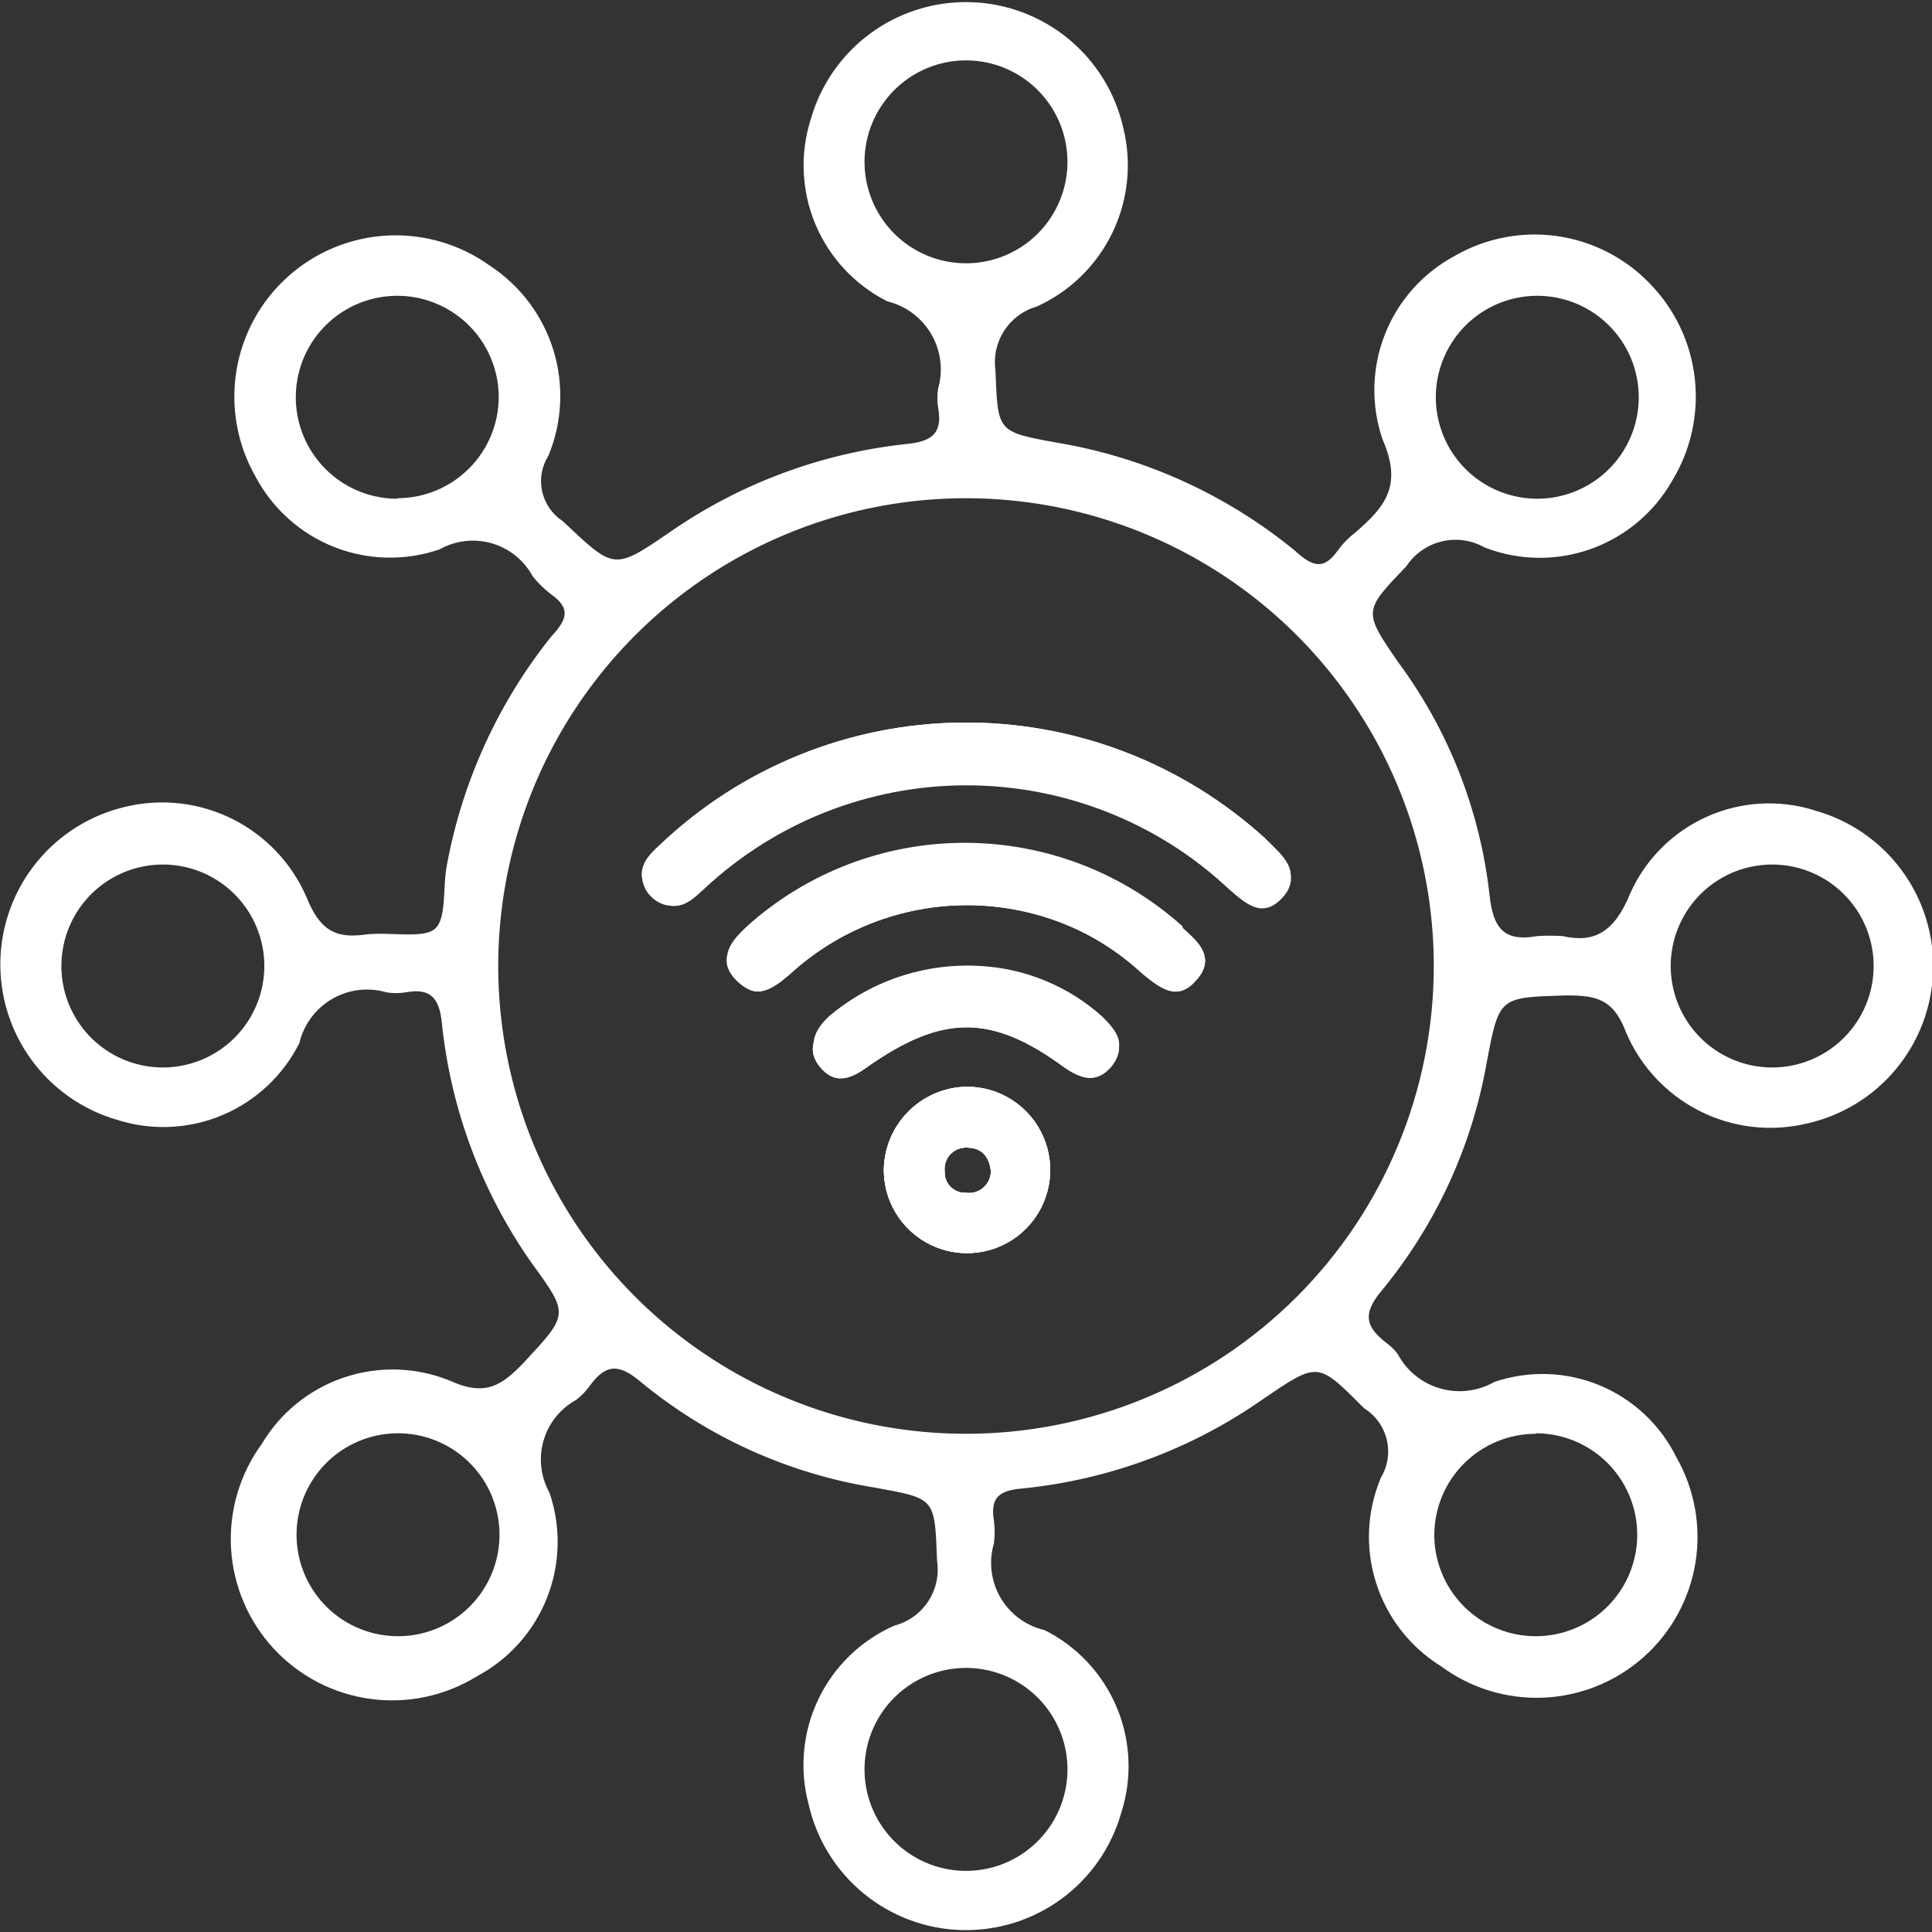 <svg width="80" height="80" viewBox="0 0 80 80" fill="none" xmlns="http://www.w3.org/2000/svg">
<rect x="0" y="0" width="80" height="80" fill="#333333" stroke="none"/>
<g clip-path="url(#clip0_3_1505)">
<path d="M40 45C39.086 45.022 38.217 45.402 37.581 46.058C36.944 46.714 36.591 47.594 36.597 48.508C36.609 49.189 36.823 49.85 37.211 50.409C37.599 50.968 38.144 51.4 38.777 51.65C39.41 51.9 40.102 51.956 40.768 51.813C41.433 51.67 42.041 51.333 42.514 50.844C42.988 50.356 43.307 49.738 43.43 49.069C43.553 48.399 43.475 47.709 43.206 47.083C42.937 46.458 42.489 45.927 41.919 45.556C41.348 45.185 40.681 44.992 40 45ZM40 49.391C39.883 49.397 39.765 49.378 39.655 49.336C39.546 49.294 39.446 49.229 39.363 49.146C39.28 49.062 39.215 48.963 39.173 48.853C39.13 48.743 39.112 48.626 39.118 48.508C39.102 48.38 39.115 48.251 39.155 48.128C39.195 48.005 39.261 47.893 39.349 47.799C39.438 47.705 39.545 47.631 39.665 47.583C39.785 47.535 39.913 47.514 40.042 47.521C40.651 47.521 40.966 47.899 41.029 48.487C41.031 48.617 41.004 48.746 40.951 48.865C40.898 48.984 40.82 49.089 40.722 49.175C40.624 49.261 40.509 49.325 40.385 49.362C40.26 49.399 40.129 49.409 40 49.391ZM45.651 42.101C44.259 40.847 42.48 40.106 40.609 40C38.316 39.857 36.056 40.61 34.307 42.101C33.718 42.668 33.424 43.298 33.992 44.013C34.559 44.727 35.21 44.538 35.903 44.013C39.034 41.765 41.072 41.744 44.097 44.013C44.748 44.517 45.378 44.769 46.008 44.013C46.639 43.256 46.303 42.752 45.651 42.101ZM48.971 38.361C46.494 36.132 43.28 34.899 39.947 34.899C36.615 34.899 33.401 36.132 30.924 38.361C30.273 38.971 29.706 39.643 30.483 40.462C31.261 41.282 31.912 40.798 32.584 40.189C34.587 38.34 37.212 37.314 39.937 37.314C42.662 37.314 45.288 38.34 47.29 40.189C47.983 40.777 48.697 41.282 49.391 40.462C50.084 39.643 49.664 39.034 48.971 38.424V38.361ZM52.395 34.727C48.956 31.617 44.469 29.921 39.833 29.98C35.197 30.038 30.754 31.846 27.395 35.042C26.933 35.462 26.471 35.924 26.702 36.639C26.764 36.867 26.893 37.071 27.073 37.225C27.253 37.379 27.475 37.474 27.71 37.5C28.361 37.605 28.761 37.164 29.181 36.786C32.124 34.043 35.998 32.519 40.021 32.519C44.044 32.519 47.918 34.043 50.861 36.786C51.555 37.395 52.269 38.088 53.109 37.164C53.95 36.239 53.088 35.42 52.395 34.79V34.727ZM52.395 34.727C48.956 31.617 44.469 29.921 39.833 29.98C35.197 30.038 30.754 31.846 27.395 35.042C26.933 35.462 26.471 35.924 26.702 36.639C26.764 36.867 26.893 37.071 27.073 37.225C27.253 37.379 27.475 37.474 27.71 37.5C28.361 37.605 28.761 37.164 29.181 36.786C32.124 34.043 35.998 32.519 40.021 32.519C44.044 32.519 47.918 34.043 50.861 36.786C51.555 37.395 52.269 38.088 53.109 37.164C53.95 36.239 53.088 35.42 52.395 34.79V34.727ZM48.971 38.361C46.494 36.132 43.28 34.899 39.947 34.899C36.615 34.899 33.401 36.132 30.924 38.361C30.273 38.971 29.706 39.643 30.483 40.462C31.261 41.282 31.912 40.798 32.584 40.189C34.587 38.34 37.212 37.314 39.937 37.314C42.662 37.314 45.288 38.34 47.29 40.189C47.983 40.777 48.697 41.282 49.391 40.462C50.084 39.643 49.664 39.034 48.971 38.424V38.361ZM45.651 42.101C44.259 40.847 42.48 40.106 40.609 40C38.316 39.857 36.056 40.61 34.307 42.101C33.718 42.668 33.424 43.298 33.992 44.013C34.559 44.727 35.21 44.538 35.903 44.013C39.034 41.765 41.072 41.744 44.097 44.013C44.748 44.517 45.378 44.769 46.008 44.013C46.639 43.256 46.303 42.752 45.651 42.101ZM40 45C39.086 45.022 38.217 45.402 37.581 46.058C36.944 46.714 36.591 47.594 36.597 48.508C36.609 49.189 36.823 49.85 37.211 50.409C37.599 50.968 38.144 51.4 38.777 51.65C39.41 51.9 40.102 51.956 40.768 51.813C41.433 51.67 42.041 51.333 42.514 50.844C42.988 50.356 43.307 49.738 43.43 49.069C43.553 48.399 43.475 47.709 43.206 47.083C42.937 46.458 42.489 45.927 41.919 45.556C41.348 45.185 40.681 44.992 40 45ZM40 49.391C39.883 49.397 39.765 49.378 39.655 49.336C39.546 49.294 39.446 49.229 39.363 49.146C39.28 49.062 39.215 48.963 39.173 48.853C39.13 48.743 39.112 48.626 39.118 48.508C39.102 48.38 39.115 48.251 39.155 48.128C39.195 48.005 39.261 47.893 39.349 47.799C39.438 47.705 39.545 47.631 39.665 47.583C39.785 47.535 39.913 47.514 40.042 47.521C40.651 47.521 40.966 47.899 41.029 48.487C41.031 48.617 41.004 48.746 40.951 48.865C40.898 48.984 40.82 49.089 40.722 49.175C40.624 49.261 40.509 49.325 40.385 49.362C40.26 49.399 40.129 49.409 40 49.391ZM75.126 33.55C73.661 33.095 72.081 33.19 70.681 33.816C69.281 34.443 68.157 35.558 67.521 36.954C66.849 38.634 65.987 39.055 64.706 38.761C64.356 38.739 64.005 38.739 63.656 38.761C62.269 39.013 61.828 38.424 61.681 37.08C61.294 33.572 59.981 30.229 57.878 27.395C56.429 25.294 56.471 25.294 58.235 23.445C58.576 22.93 59.099 22.563 59.7 22.419C60.3 22.274 60.933 22.363 61.471 22.668C62.876 23.216 64.431 23.241 65.853 22.74C67.275 22.239 68.471 21.244 69.223 19.937C70.009 18.662 70.345 17.159 70.178 15.67C70.01 14.181 69.349 12.791 68.298 11.723C67.274 10.666 65.927 9.981 64.47 9.775C63.013 9.57 61.529 9.856 60.252 10.588C58.929 11.292 57.9 12.444 57.349 13.837C56.799 15.231 56.763 16.775 57.248 18.193C58.088 20.105 57.353 20.987 56.135 22.038C55.846 22.259 55.592 22.521 55.378 22.815C54.811 23.613 54.349 23.466 53.635 22.815C50.809 20.495 47.428 18.953 43.824 18.34C41.261 17.878 41.324 17.899 41.218 15.315C41.141 14.743 41.273 14.163 41.589 13.68C41.906 13.198 42.386 12.846 42.941 12.689C44.306 12.067 45.41 10.987 46.062 9.636C46.714 8.286 46.873 6.75 46.513 5.294C46.185 3.846 45.385 2.549 44.239 1.607C43.092 0.664 41.664 0.13 40.181 0.089C38.697 0.048 37.242 0.503 36.045 1.38C34.849 2.258 33.978 3.51 33.572 4.937C33.117 6.366 33.186 7.91 33.767 9.293C34.349 10.675 35.404 11.805 36.744 12.479C37.123 12.571 37.48 12.739 37.792 12.973C38.105 13.207 38.367 13.501 38.563 13.838C38.76 14.176 38.886 14.549 38.934 14.937C38.982 15.324 38.952 15.717 38.845 16.092C38.803 16.35 38.803 16.612 38.845 16.87C39.034 17.899 38.635 18.277 37.563 18.382C34.031 18.756 30.65 20.013 27.731 22.038C25.399 23.634 25.441 23.592 23.298 21.576C22.864 21.292 22.559 20.848 22.448 20.341C22.338 19.834 22.432 19.304 22.71 18.866C23.284 17.479 23.357 15.936 22.916 14.502C22.475 13.068 21.548 11.833 20.294 11.008C19.056 10.115 17.549 9.672 16.024 9.754C14.499 9.837 13.049 10.439 11.914 11.461C10.779 12.482 10.028 13.862 9.787 15.37C9.546 16.878 9.829 18.423 10.588 19.748C11.292 21.071 12.444 22.1 13.838 22.651C15.231 23.201 16.776 23.237 18.193 22.752C18.519 22.567 18.879 22.45 19.251 22.406C19.623 22.362 20 22.393 20.36 22.496C20.72 22.6 21.056 22.774 21.348 23.01C21.639 23.245 21.881 23.536 22.059 23.866C22.286 24.149 22.547 24.403 22.836 24.622C23.634 25.189 23.488 25.651 22.836 26.345C20.636 29.091 19.15 32.339 18.509 35.798C18.319 36.723 18.509 38.046 18.004 38.466C17.5 38.886 16.113 38.571 15.126 38.697C13.824 38.886 13.214 38.445 12.689 37.143C12.08 35.741 10.996 34.598 9.629 33.914C8.262 33.231 6.697 33.05 5.21 33.403C3.766 33.736 2.472 34.539 1.533 35.685C0.593 36.831 0.06 38.257 0.016 39.738C-0.027 41.22 0.422 42.674 1.294 43.873C2.165 45.073 3.409 45.949 4.832 46.365C6.264 46.826 7.813 46.76 9.2 46.178C10.587 45.596 11.72 44.538 12.395 43.193C12.485 42.812 12.651 42.454 12.884 42.14C13.117 41.825 13.412 41.562 13.75 41.365C14.088 41.169 14.463 41.043 14.851 40.996C15.239 40.949 15.633 40.982 16.009 41.092C16.266 41.134 16.528 41.134 16.786 41.092C17.815 40.903 18.193 41.303 18.298 42.374C18.67 45.959 19.958 49.388 22.038 52.332C23.572 54.433 23.529 54.433 21.723 56.386C20.798 57.353 20.126 57.857 18.613 57.164C17.218 56.602 15.667 56.557 14.241 57.039C12.816 57.52 11.609 58.496 10.84 59.79C9.927 61.041 9.477 62.571 9.567 64.117C9.658 65.663 10.282 67.13 11.334 68.267C12.387 69.403 13.801 70.139 15.336 70.348C16.871 70.557 18.43 70.226 19.748 69.412C21.071 68.708 22.1 67.556 22.651 66.162C23.201 64.769 23.237 63.224 22.752 61.807C22.571 61.482 22.456 61.124 22.414 60.754C22.371 60.384 22.403 60.01 22.507 59.652C22.61 59.294 22.784 58.961 23.017 58.671C23.25 58.381 23.539 58.14 23.866 57.962C24.073 57.8 24.257 57.609 24.412 57.395C25.042 56.534 25.567 56.407 26.513 57.206C29.299 59.508 32.65 61.024 36.218 61.597C38.761 62.059 38.697 62.017 38.803 64.643C38.889 65.227 38.757 65.822 38.431 66.315C38.105 66.807 37.609 67.162 37.038 67.311C35.656 67.917 34.538 68.999 33.887 70.36C33.235 71.721 33.094 73.27 33.487 74.727C33.817 76.174 34.62 77.47 35.768 78.41C36.916 79.35 38.344 79.882 39.828 79.92C41.311 79.959 42.765 79.502 43.96 78.623C45.156 77.743 46.024 76.491 46.429 75.063C46.889 73.631 46.823 72.082 46.241 70.695C45.659 69.308 44.601 68.175 43.256 67.5C42.876 67.413 42.518 67.249 42.204 67.018C41.89 66.787 41.627 66.494 41.43 66.158C41.233 65.821 41.107 65.448 41.06 65.061C41.013 64.674 41.045 64.281 41.156 63.907C41.197 63.594 41.197 63.276 41.156 62.962C41.008 62.059 41.324 61.723 42.29 61.639C45.886 61.286 49.33 60.013 52.29 57.941C54.601 56.365 54.559 56.386 56.492 58.319C56.958 58.61 57.292 59.072 57.421 59.606C57.551 60.141 57.466 60.704 57.185 61.176C56.598 62.561 56.525 64.109 56.98 65.542C57.434 66.975 58.386 68.199 59.664 68.992C60.892 69.902 62.396 70.363 63.924 70.296C65.451 70.228 66.909 69.637 68.052 68.622C69.196 67.607 69.955 66.229 70.203 64.72C70.45 63.212 70.171 61.663 69.412 60.336C68.747 58.99 67.615 57.931 66.227 57.359C64.839 56.787 63.29 56.74 61.87 57.227C61.533 57.418 61.161 57.541 60.777 57.586C60.392 57.632 60.002 57.599 59.63 57.492C59.258 57.384 58.911 57.203 58.61 56.959C58.309 56.715 58.06 56.413 57.878 56.071C57.754 55.903 57.605 55.755 57.437 55.63C56.555 54.958 56.387 54.412 57.227 53.424C59.452 50.718 60.943 47.484 61.555 44.034C62.08 41.261 62.059 41.303 64.853 41.218C66.072 41.218 66.807 41.344 67.332 42.752C67.93 44.156 69.003 45.304 70.362 45.996C71.722 46.687 73.283 46.878 74.769 46.534C76.235 46.219 77.552 45.421 78.509 44.268C79.466 43.114 80.008 41.673 80.047 40.174C80.086 38.676 79.619 37.208 78.723 36.007C77.827 34.805 76.552 33.94 75.105 33.55H75.126ZM63.656 12.248C64.77 12.248 65.839 12.691 66.627 13.479C67.415 14.267 67.857 15.335 67.857 16.45C67.857 17.281 67.611 18.093 67.149 18.784C66.687 19.475 66.031 20.013 65.263 20.331C64.496 20.649 63.651 20.733 62.836 20.57C62.021 20.408 61.272 20.008 60.684 19.421C60.097 18.833 59.697 18.084 59.535 17.269C59.372 16.454 59.456 15.609 59.774 14.842C60.092 14.074 60.63 13.418 61.321 12.956C62.012 12.494 62.825 12.248 63.656 12.248ZM16.45 20.651C15.619 20.651 14.806 20.405 14.115 19.943C13.424 19.481 12.886 18.825 12.568 18.058C12.25 17.29 12.167 16.445 12.329 15.63C12.491 14.815 12.891 14.066 13.479 13.479C14.066 12.891 14.815 12.491 15.63 12.329C16.445 12.166 17.29 12.25 18.058 12.568C18.825 12.886 19.482 13.424 19.943 14.115C20.405 14.806 20.651 15.618 20.651 16.45C20.646 17.56 20.201 18.624 19.413 19.407C18.626 20.191 17.56 20.63 16.45 20.63V20.651ZM6.744 44.202C5.913 44.202 5.1 43.955 4.409 43.493C3.718 43.032 3.18 42.376 2.862 41.608C2.544 40.84 2.461 39.995 2.623 39.18C2.785 38.365 3.185 37.617 3.773 37.029C4.36 36.441 5.109 36.041 5.924 35.879C6.739 35.717 7.584 35.8 8.352 36.118C9.119 36.436 9.776 36.975 10.237 37.666C10.699 38.357 10.945 39.169 10.945 40C10.945 41.114 10.503 42.183 9.715 42.971C8.927 43.759 7.858 44.202 6.744 44.202ZM16.534 67.752C15.982 67.759 15.434 67.657 14.922 67.452C14.409 67.248 13.942 66.944 13.547 66.559C13.152 66.173 12.837 65.714 12.619 65.207C12.402 64.7 12.286 64.155 12.28 63.603C12.273 63.051 12.374 62.503 12.579 61.991C12.784 61.479 13.088 61.011 13.473 60.617C13.858 60.221 14.318 59.906 14.825 59.689C15.332 59.471 15.877 59.356 16.429 59.349C17.543 59.335 18.617 59.764 19.415 60.542C20.213 61.32 20.669 62.383 20.683 63.498C20.697 64.612 20.267 65.686 19.489 66.484C18.711 67.282 17.648 67.738 16.534 67.752ZM63.593 59.349C64.424 59.349 65.236 59.595 65.927 60.057C66.618 60.519 67.156 61.175 67.474 61.943C67.792 62.71 67.876 63.555 67.713 64.37C67.551 65.185 67.151 65.934 66.564 66.521C65.976 67.109 65.227 67.509 64.412 67.671C63.597 67.834 62.752 67.75 61.985 67.432C61.217 67.114 60.561 66.576 60.099 65.885C59.637 65.194 59.391 64.381 59.391 63.55C59.396 62.44 59.842 61.376 60.629 60.593C61.416 59.809 62.482 59.37 63.593 59.37V59.349ZM35.798 6.702C35.798 5.587 36.241 4.519 37.029 3.731C37.817 2.943 38.886 2.5 40 2.5C41.114 2.5 42.183 2.943 42.971 3.731C43.759 4.519 44.202 5.587 44.202 6.702C44.202 7.816 43.759 8.885 42.971 9.673C42.183 10.461 41.114 10.903 40 10.903C38.886 10.903 37.817 10.461 37.029 9.673C36.241 8.885 35.798 7.816 35.798 6.702ZM44.202 73.34C44.192 73.892 44.074 74.436 43.854 74.943C43.634 75.449 43.316 75.906 42.919 76.29C42.522 76.673 42.053 76.975 41.54 77.177C41.027 77.379 40.478 77.478 39.926 77.469C39.375 77.459 38.83 77.341 38.324 77.121C37.818 76.9 37.36 76.583 36.977 76.186C36.594 75.789 36.292 75.32 36.09 74.807C35.888 74.293 35.789 73.745 35.798 73.193C35.818 72.079 36.279 71.018 37.081 70.244C37.883 69.47 38.959 69.046 40.074 69.065C41.188 69.085 42.249 69.546 43.023 70.348C43.797 71.15 44.221 72.226 44.202 73.34ZM40 59.37C36.169 59.37 32.424 58.234 29.239 56.105C26.053 53.977 23.571 50.952 22.105 47.413C20.639 43.873 20.255 39.978 21.003 36.221C21.75 32.464 23.595 29.012 26.304 26.303C29.012 23.595 32.464 21.75 36.221 21.002C39.979 20.255 43.873 20.639 47.413 22.105C50.952 23.571 53.977 26.053 56.105 29.239C58.234 32.424 59.37 36.169 59.37 40C59.37 45.137 57.329 50.064 53.697 53.697C50.064 57.329 45.137 59.37 40 59.37ZM73.382 44.202C72.551 44.202 71.739 43.955 71.048 43.493C70.357 43.032 69.819 42.376 69.501 41.608C69.183 40.84 69.099 39.995 69.261 39.18C69.424 38.365 69.824 37.617 70.411 37.029C70.999 36.441 71.748 36.041 72.563 35.879C73.378 35.717 74.223 35.8 74.99 36.118C75.758 36.436 76.414 36.975 76.876 37.666C77.338 38.357 77.584 39.169 77.584 40C77.584 41.114 77.141 42.183 76.353 42.971C75.566 43.759 74.497 44.202 73.382 44.202ZM52.374 34.832C48.95 31.714 44.474 30.003 39.843 30.042C35.212 30.081 30.767 31.867 27.395 35.042C26.933 35.462 26.471 35.924 26.702 36.639C26.764 36.867 26.893 37.071 27.073 37.225C27.253 37.379 27.475 37.474 27.71 37.5C28.361 37.605 28.761 37.164 29.181 36.786C32.124 34.043 35.998 32.519 40.021 32.519C44.044 32.519 47.918 34.043 50.861 36.786C51.555 37.395 52.269 38.088 53.109 37.164C53.95 36.239 53.088 35.42 52.395 34.79L52.374 34.832ZM48.95 38.466C46.473 36.237 43.259 35.004 39.926 35.004C36.594 35.004 33.38 36.237 30.903 38.466C30.252 39.076 29.685 39.748 30.462 40.567C31.24 41.386 31.891 40.903 32.563 40.294C34.566 38.446 37.191 37.419 39.916 37.419C42.641 37.419 45.267 38.446 47.269 40.294C47.962 40.882 48.676 41.386 49.37 40.567C50.063 39.748 49.664 39.034 48.971 38.424L48.95 38.466ZM45.651 42.101C44.259 40.847 42.48 40.106 40.609 40C38.316 39.857 36.056 40.61 34.307 42.101C33.718 42.668 33.424 43.298 33.992 44.013C34.559 44.727 35.21 44.538 35.903 44.013C39.034 41.765 41.072 41.744 44.097 44.013C44.748 44.517 45.378 44.769 46.008 44.013C46.639 43.256 46.303 42.752 45.651 42.101ZM40 45C39.086 45.022 38.217 45.402 37.581 46.058C36.944 46.714 36.591 47.594 36.597 48.508C36.609 49.189 36.823 49.85 37.211 50.409C37.599 50.968 38.144 51.4 38.777 51.65C39.41 51.9 40.102 51.956 40.768 51.813C41.433 51.67 42.041 51.333 42.514 50.844C42.988 50.356 43.307 49.738 43.43 49.069C43.553 48.399 43.475 47.709 43.206 47.083C42.937 46.458 42.489 45.927 41.919 45.556C41.348 45.185 40.681 44.992 40 45ZM40 49.391C39.883 49.397 39.765 49.378 39.655 49.336C39.546 49.294 39.446 49.229 39.363 49.146C39.28 49.062 39.215 48.963 39.173 48.853C39.13 48.743 39.112 48.626 39.118 48.508C39.102 48.38 39.115 48.251 39.155 48.128C39.195 48.005 39.261 47.893 39.349 47.799C39.438 47.705 39.545 47.631 39.665 47.583C39.785 47.535 39.913 47.514 40.042 47.521C40.651 47.521 40.966 47.899 41.029 48.487C41.031 48.617 41.004 48.746 40.951 48.865C40.898 48.984 40.82 49.089 40.722 49.175C40.624 49.261 40.509 49.325 40.385 49.362C40.26 49.399 40.129 49.409 40 49.391Z" fill="white"/>
<path d="M40 45C39.086 45.022 38.218 45.402 37.581 46.058C36.944 46.714 36.591 47.594 36.597 48.508C36.609 49.189 36.823 49.85 37.211 50.409C37.599 50.968 38.144 51.4 38.777 51.65C39.41 51.9 40.102 51.956 40.768 51.813C41.433 51.67 42.041 51.333 42.514 50.844C42.988 50.356 43.307 49.738 43.43 49.069C43.553 48.399 43.475 47.709 43.206 47.083C42.938 46.458 42.489 45.927 41.919 45.556C41.348 45.185 40.681 44.992 40 45ZM40 49.391C39.883 49.397 39.765 49.378 39.655 49.336C39.546 49.294 39.446 49.229 39.363 49.146C39.28 49.063 39.215 48.963 39.173 48.853C39.13 48.743 39.112 48.626 39.118 48.508C39.102 48.38 39.115 48.251 39.155 48.128C39.195 48.005 39.261 47.893 39.349 47.799C39.438 47.705 39.545 47.631 39.665 47.583C39.785 47.535 39.913 47.514 40.042 47.521C40.651 47.521 40.967 47.899 41.029 48.487C41.031 48.617 41.004 48.746 40.951 48.865C40.898 48.984 40.82 49.09 40.722 49.175C40.624 49.261 40.509 49.325 40.385 49.362C40.26 49.399 40.129 49.409 40 49.391Z" fill="white"/>
<path d="M45.987 44.202C45.357 44.895 44.727 44.643 44.076 44.202C41.05 41.975 39.013 41.996 35.882 44.202C35.189 44.706 34.559 44.895 33.971 44.202C33.382 43.508 33.697 42.857 34.286 42.29C36.035 40.799 38.295 40.046 40.588 40.189C42.459 40.295 44.238 41.036 45.63 42.29C46.303 42.752 46.639 43.424 45.987 44.202Z" fill="white"/>
<path d="M49.496 40.63C48.76 41.45 48.046 40.945 47.395 40.357C45.392 38.509 42.767 37.482 40.042 37.482C37.317 37.482 34.691 38.509 32.689 40.357C31.975 40.966 31.281 41.429 30.588 40.63C29.895 39.832 30.378 39.118 31.029 38.529C33.506 36.3 36.72 35.067 40.052 35.067C43.385 35.067 46.599 36.3 49.075 38.529C49.664 39.034 50.357 39.727 49.496 40.63Z" fill="white"/>
<path d="M53.046 37.101C52.206 38.025 51.492 37.332 50.798 36.723C47.855 33.98 43.981 32.456 39.958 32.456C35.935 32.456 32.061 33.98 29.118 36.723C28.697 37.101 28.298 37.542 27.647 37.437C27.412 37.411 27.19 37.316 27.01 37.162C26.83 37.008 26.701 36.804 26.639 36.576C26.407 35.861 26.87 35.399 27.332 34.979C30.703 31.774 35.163 29.966 39.814 29.919C44.465 29.872 48.961 31.59 52.395 34.727C53.088 35.42 53.971 36.093 53.046 37.101Z" fill="white"/>
<path d="M53.046 37.101C52.206 38.025 51.492 37.332 50.798 36.723C47.855 33.98 43.981 32.456 39.958 32.456C35.935 32.456 32.061 33.98 29.118 36.723C28.697 37.101 28.298 37.542 27.647 37.437C27.412 37.411 27.19 37.316 27.01 37.162C26.83 37.008 26.701 36.804 26.639 36.576C26.407 35.861 26.87 35.399 27.332 34.979C30.703 31.774 35.163 29.966 39.814 29.919C44.465 29.872 48.961 31.59 52.395 34.727C53.088 35.42 53.971 36.093 53.046 37.101Z" fill="white"/>
<path d="M49.496 40.63C48.76 41.45 48.046 40.945 47.395 40.357C45.392 38.509 42.767 37.482 40.042 37.482C37.317 37.482 34.691 38.509 32.689 40.357C31.975 40.966 31.281 41.429 30.588 40.63C29.895 39.832 30.378 39.118 31.029 38.529C33.506 36.3 36.72 35.067 40.052 35.067C43.385 35.067 46.599 36.3 49.075 38.529C49.664 39.034 50.357 39.727 49.496 40.63Z" fill="white"/>
<path d="M40 45C39.086 45.022 38.218 45.402 37.581 46.058C36.944 46.714 36.591 47.594 36.597 48.508C36.609 49.189 36.823 49.85 37.211 50.409C37.599 50.968 38.144 51.4 38.777 51.65C39.41 51.9 40.102 51.956 40.768 51.813C41.433 51.67 42.041 51.333 42.514 50.844C42.988 50.356 43.307 49.738 43.43 49.069C43.553 48.399 43.475 47.709 43.206 47.083C42.938 46.458 42.489 45.927 41.919 45.556C41.348 45.185 40.681 44.992 40 45ZM40 49.391C39.883 49.397 39.765 49.378 39.655 49.336C39.546 49.294 39.446 49.229 39.363 49.146C39.28 49.063 39.215 48.963 39.173 48.853C39.13 48.743 39.112 48.626 39.118 48.508C39.102 48.38 39.115 48.251 39.155 48.128C39.195 48.005 39.261 47.893 39.349 47.799C39.438 47.705 39.545 47.631 39.665 47.583C39.785 47.535 39.913 47.514 40.042 47.521C40.651 47.521 40.967 47.899 41.029 48.487C41.031 48.617 41.004 48.746 40.951 48.865C40.898 48.984 40.82 49.09 40.722 49.175C40.624 49.261 40.509 49.325 40.385 49.362C40.26 49.399 40.129 49.409 40 49.391Z" fill="white"/>
<path d="M45.987 44.202C45.357 44.895 44.727 44.643 44.076 44.202C41.05 41.975 39.013 41.996 35.882 44.202C35.189 44.706 34.559 44.895 33.971 44.202C33.382 43.508 33.697 42.857 34.286 42.29C36.035 40.799 38.295 40.046 40.588 40.189C42.459 40.295 44.238 41.036 45.63 42.29C46.303 42.752 46.639 43.424 45.987 44.202Z" fill="white"/>
</g>
<defs>
<clipPath id="clip0_3_1505">
<rect width="80" height="80" fill="white"/>
</clipPath>
</defs>
</svg>
